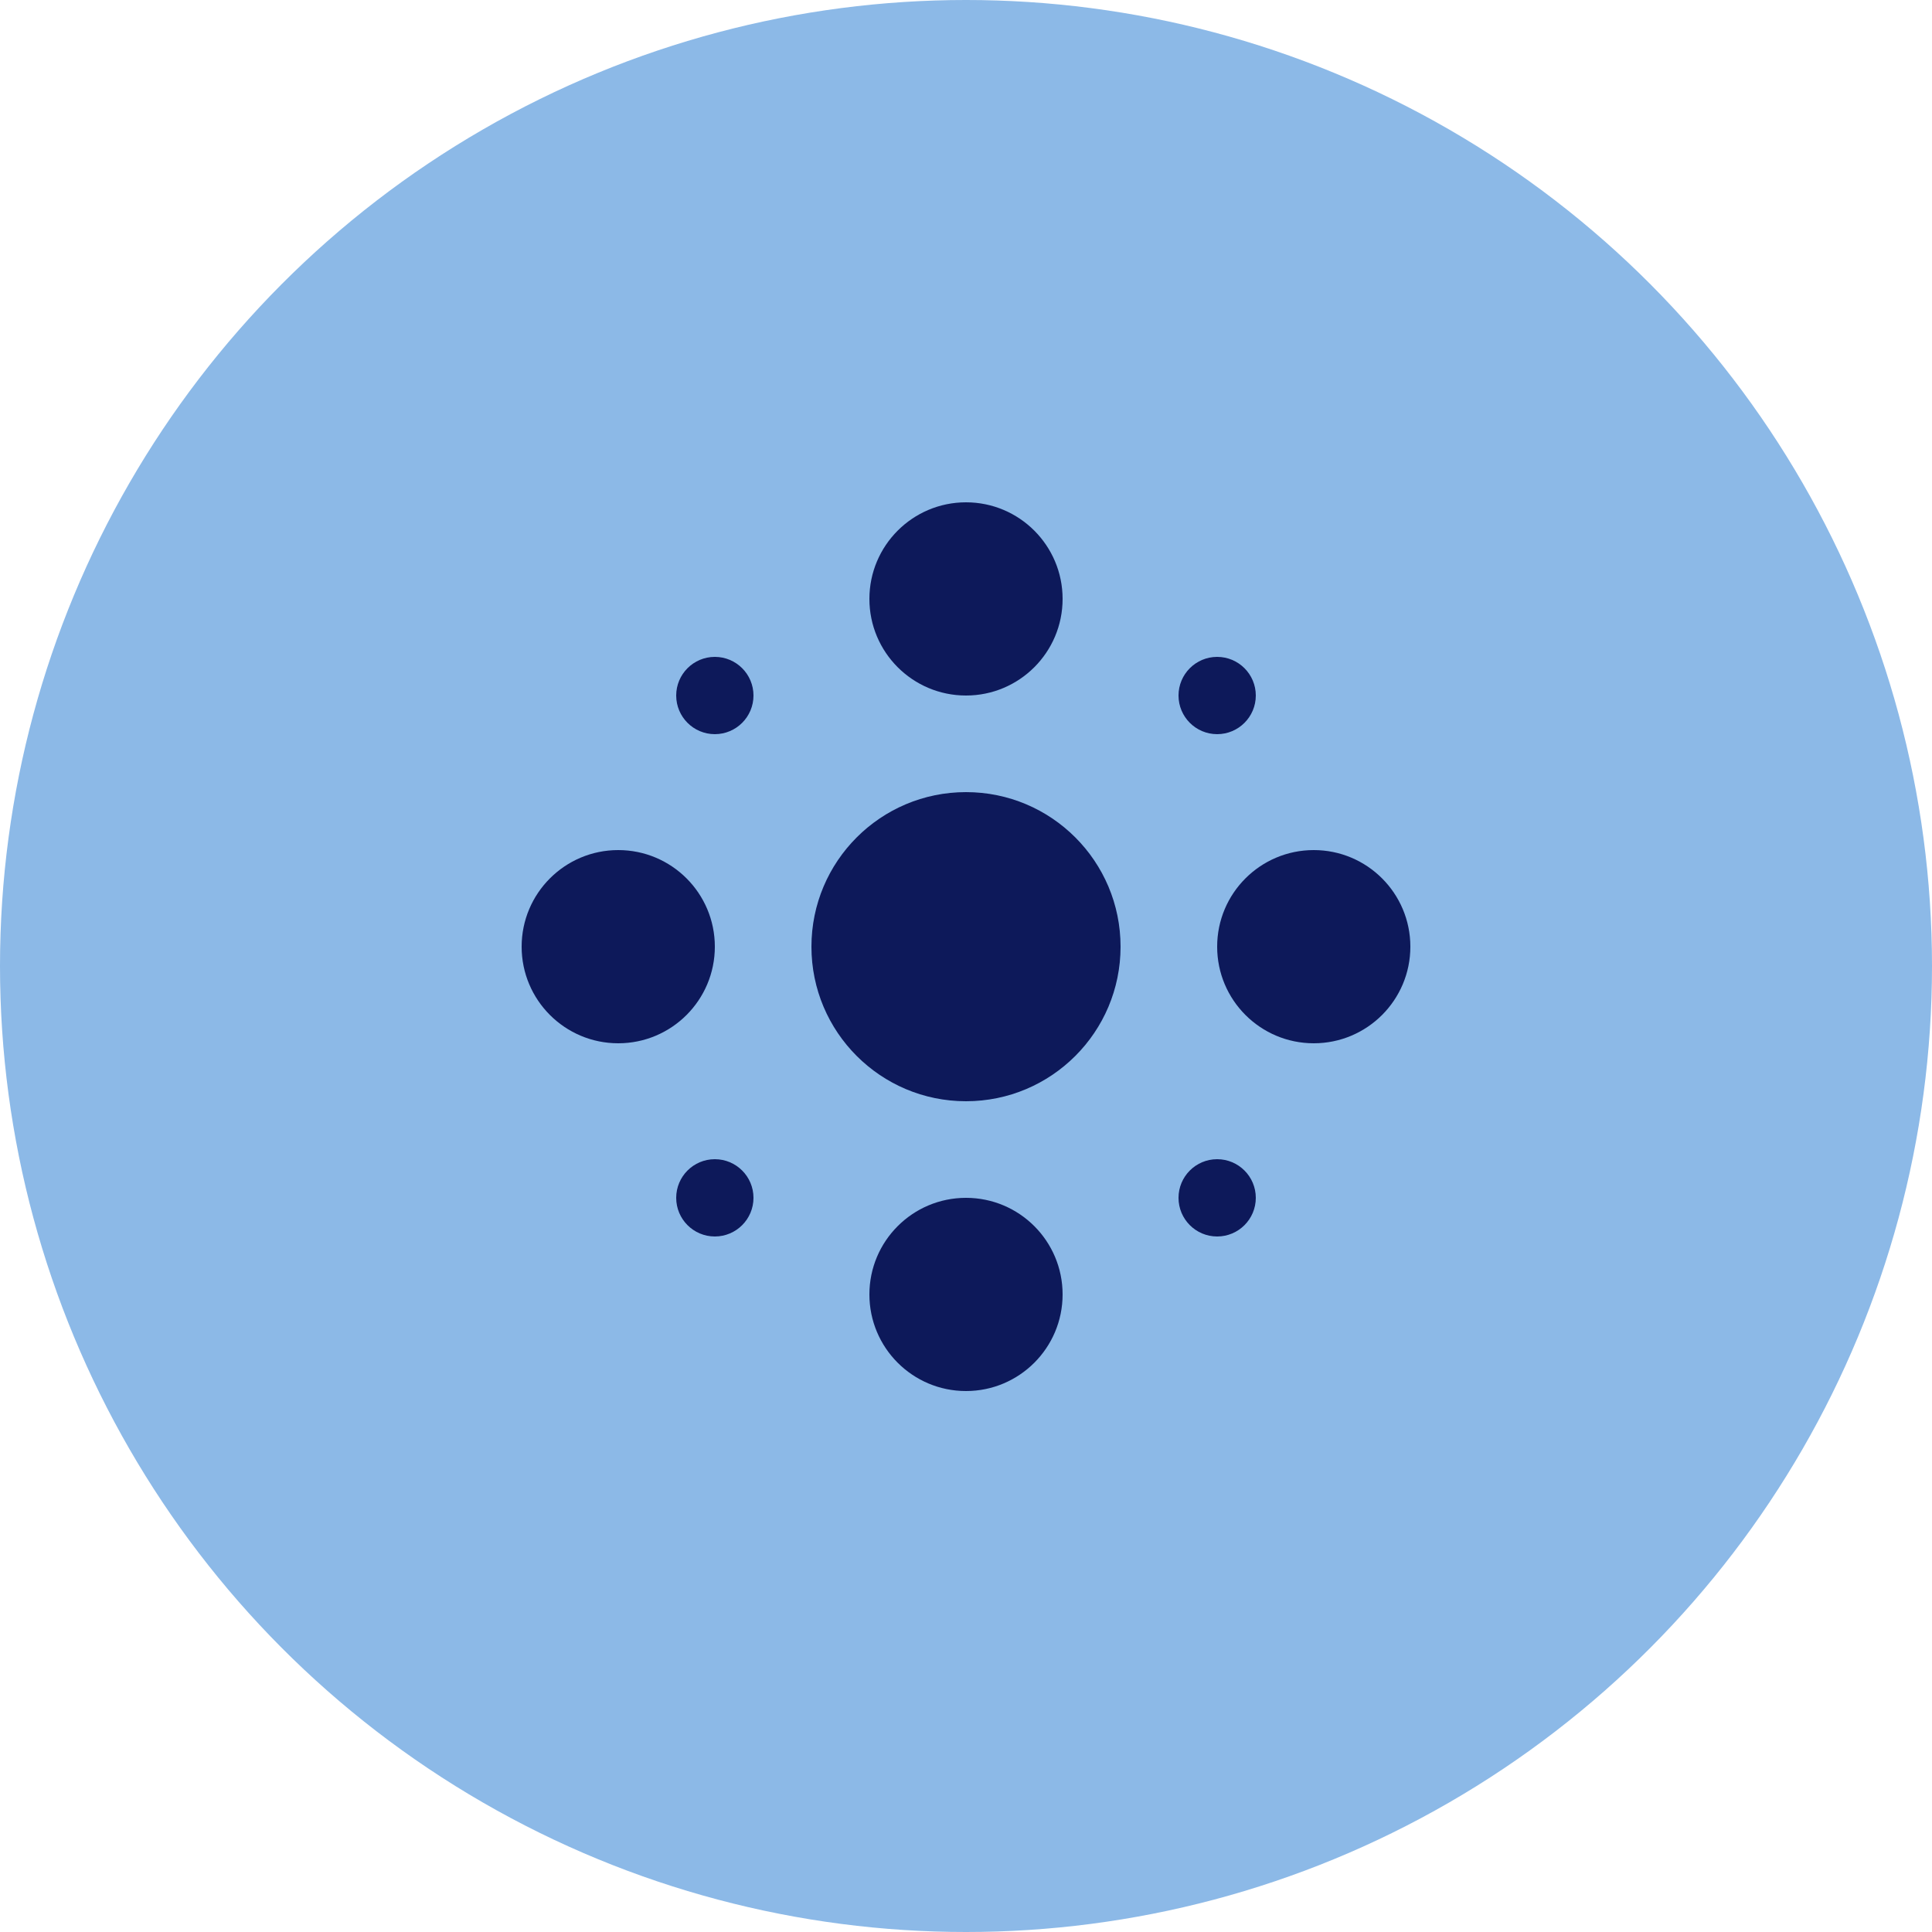 <svg width="100" height="100" viewBox="0 0 100 100" fill="none" xmlns="http://www.w3.org/2000/svg">
<circle cx="50" cy="50" r="50" fill="#8CB9E7"/>
<circle cx="50" cy="49" r="8" fill="#0D195A"/>
<path d="M55 31C55 33.761 52.761 36 50 36C47.239 36 45 33.761 45 31C45 28.239 47.239 26 50 26C52.761 26 55 28.239 55 31Z" fill="#0D195A"/>
<circle cx="50" cy="67" r="5" fill="#0D195A"/>
<circle cx="32" cy="49" r="5" fill="#0D195A"/>
<circle cx="37" cy="36" r="2" fill="#0D195A"/>
<circle cx="37" cy="62" r="2" fill="#0D195A"/>
<circle cx="63" cy="62" r="2" fill="#0D195A"/>
<circle cx="63" cy="36" r="2" fill="#0D195A"/>
<circle cx="68" cy="49" r="5" fill="#0D195A"/>
</svg>
